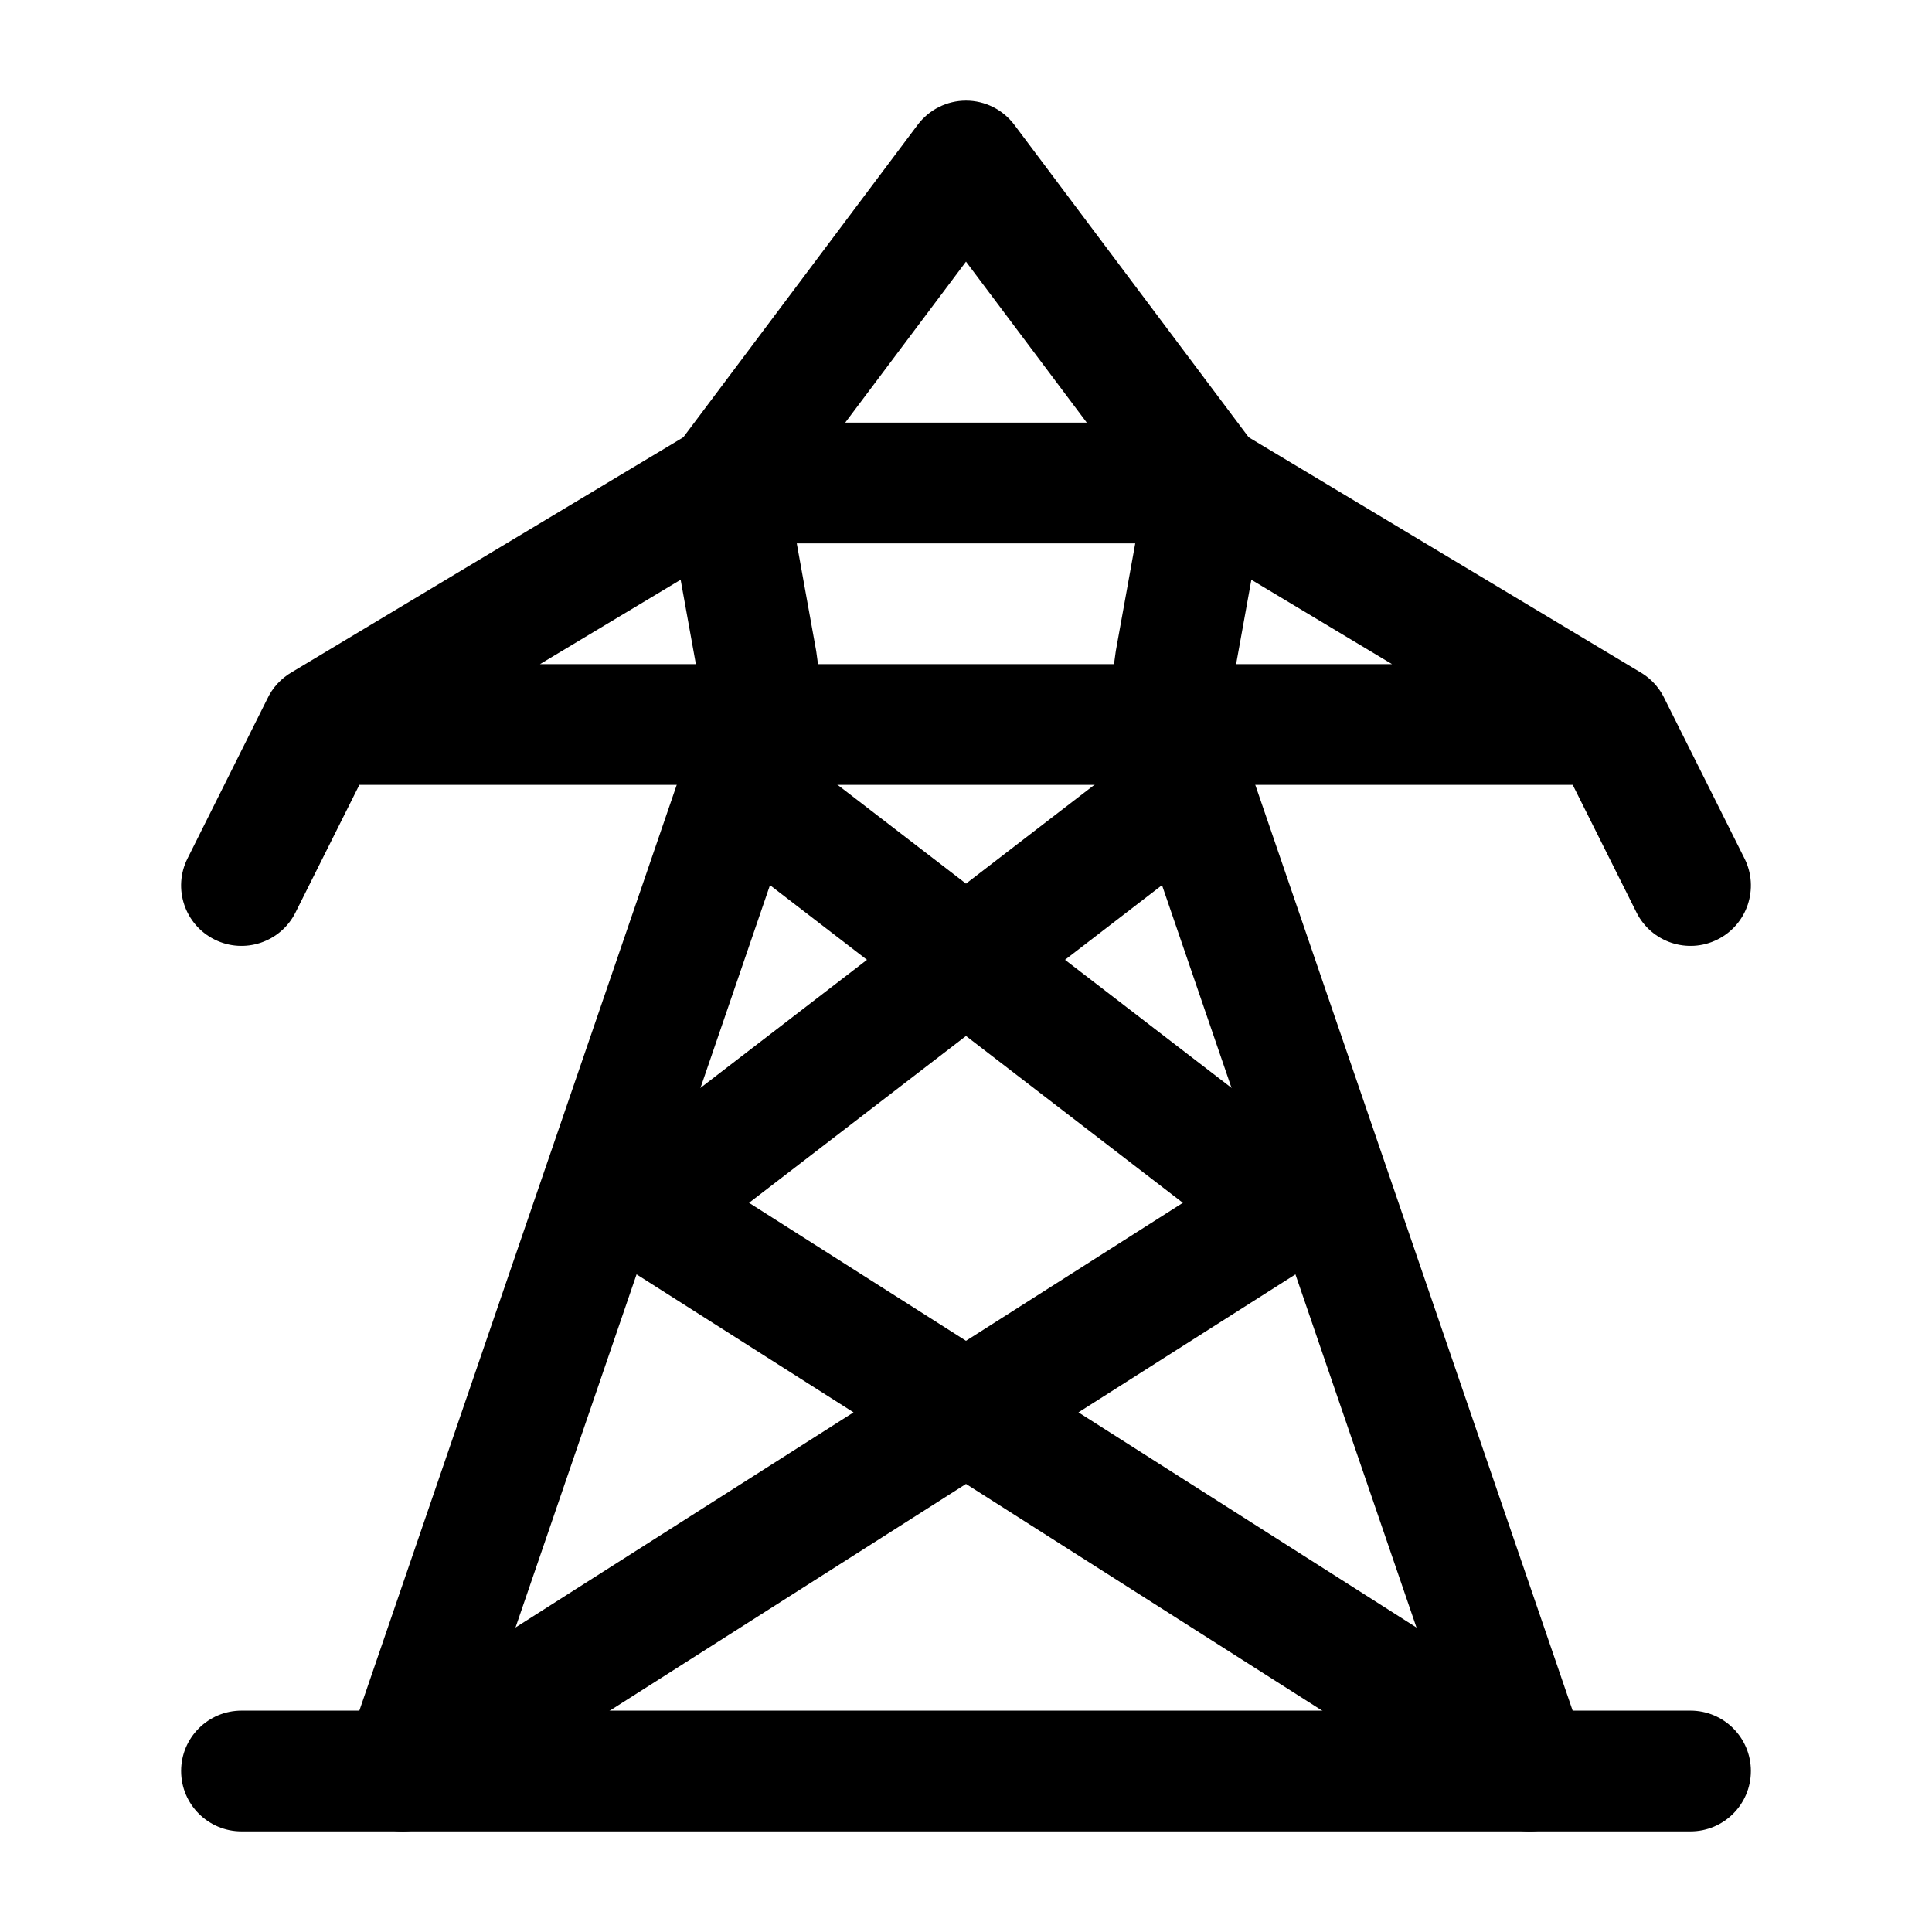<svg width="24" height="24" viewBox="0 0 24 24" xmlns="http://www.w3.org/2000/svg">
    <path fill-rule="evenodd" clip-rule="evenodd" d="M9 5.25C8.864 5.25 8.731 5.287 8.614 5.357L3.629 8.348C3.494 8.425 3.385 8.542 3.319 8.684L2.329 10.665C2.144 11.035 2.294 11.486 2.665 11.671C3.035 11.856 3.486 11.706 3.671 11.335L4.464 9.75H19.537L20.329 11.335C20.514 11.706 20.965 11.856 21.335 11.671C21.706 11.486 21.856 11.035 21.671 10.665L20.673 8.67C20.669 8.661 20.665 8.653 20.66 8.644C20.6 8.533 20.513 8.438 20.406 8.369C20.397 8.364 20.389 8.358 20.38 8.353L15.386 5.357C15.269 5.287 15.136 5.25 15 5.25H9ZM17.292 8.25L14.792 6.75H9.208L6.708 8.25H17.292Z"/>
    <path fill-rule="evenodd" clip-rule="evenodd" d="M9.957 9.405C9.629 9.153 9.158 9.214 8.905 9.543C8.653 9.871 8.714 10.342 9.043 10.594L10.77 11.923L7.543 14.405C7.349 14.555 7.24 14.789 7.251 15.033C7.261 15.278 7.391 15.501 7.597 15.633L10.603 17.545L4.597 21.367C4.248 21.59 4.145 22.053 4.367 22.403C4.59 22.752 5.053 22.855 5.403 22.633L12 18.434L18.597 22.633C18.947 22.855 19.41 22.752 19.633 22.403C19.855 22.053 19.752 21.59 19.402 21.367L13.397 17.545L16.403 15.633C16.609 15.501 16.738 15.278 16.749 15.033C16.76 14.789 16.651 14.555 16.457 14.405L13.23 11.923L14.957 10.594C15.285 10.342 15.347 9.871 15.094 9.543C14.842 9.214 14.371 9.153 14.043 9.405L12 10.977L9.957 9.405ZM12 12.869L9.305 14.942L12 16.656L14.694 14.942L12 12.869Z"/>
    <path fill-rule="evenodd" clip-rule="evenodd" d="M12.6 1.55C12.458 1.361 12.236 1.25 12 1.25C11.764 1.25 11.542 1.361 11.4 1.55L8.4 5.55C8.275 5.717 8.225 5.928 8.262 6.133L8.66 8.336C8.705 8.646 8.677 8.961 8.572 9.267L4.464 21.25H3C2.586 21.25 2.25 21.586 2.25 22C2.25 22.414 2.586 22.75 3 22.75H4.983C4.994 22.75 5.006 22.75 5.018 22.75H18.983C18.994 22.75 19.006 22.75 19.017 22.75H21C21.414 22.75 21.75 22.414 21.75 22C21.75 21.586 21.414 21.25 21 21.25H19.536L15.428 9.267C15.324 8.961 15.295 8.646 15.34 8.336L15.738 6.133C15.775 5.928 15.725 5.717 15.6 5.55L12.6 1.55ZM17.95 21.25L14.009 9.753C13.826 9.219 13.774 8.656 13.859 8.101L13.862 8.081L14.204 6.188L12 3.25L9.796 6.188L10.138 8.081L10.141 8.101C10.226 8.656 10.174 9.219 9.991 9.753L6.05 21.25H17.95Z"/>
</svg>

